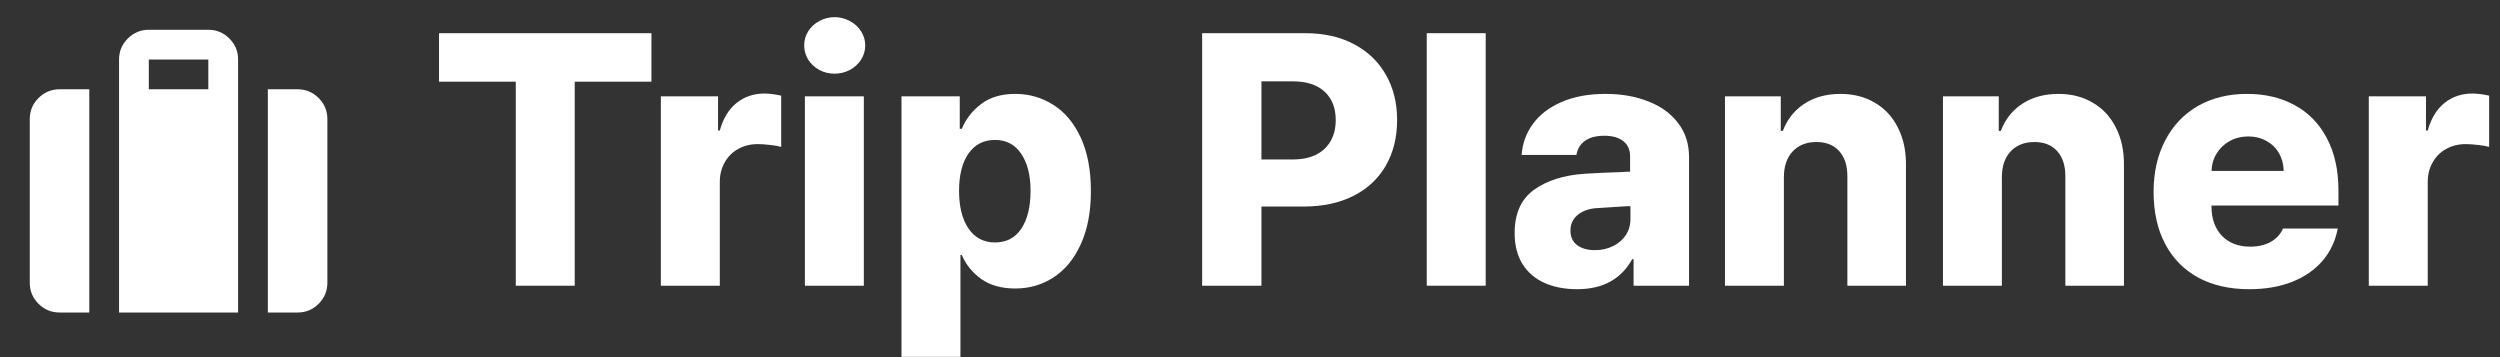 <svg width="140" height="20" viewBox="0 0 140 20" fill="none" xmlns="http://www.w3.org/2000/svg">
<rect x="0" y="0" width="140" height="20" fill="#333333" stroke="none"/>
<path d="M132.652 5.395H135.855V7.309H135.953C136.142 6.632 136.454 6.117 136.891 5.766C137.333 5.414 137.854 5.238 138.453 5.238C138.714 5.238 139.026 5.277 139.391 5.355V8.227C139.241 8.181 139.039 8.145 138.785 8.119C138.531 8.087 138.297 8.07 138.082 8.07C137.672 8.07 137.304 8.161 136.979 8.344C136.66 8.52 136.409 8.77 136.227 9.096C136.044 9.415 135.953 9.783 135.953 10.199V16H132.652V5.395Z" fill="white"/>
<path d="M125.953 16.195C124.853 16.195 123.899 15.977 123.092 15.541C122.291 15.098 121.676 14.47 121.246 13.656C120.816 12.836 120.602 11.866 120.602 10.746C120.602 9.659 120.816 8.702 121.246 7.875C121.676 7.042 122.285 6.397 123.072 5.941C123.867 5.486 124.788 5.258 125.836 5.258C126.839 5.258 127.724 5.466 128.492 5.883C129.267 6.299 129.869 6.915 130.299 7.729C130.735 8.542 130.953 9.522 130.953 10.668V11.508H123.844V11.566C123.844 12.25 124.039 12.797 124.43 13.207C124.82 13.611 125.348 13.812 126.012 13.812C126.454 13.812 126.835 13.725 127.154 13.549C127.48 13.367 127.711 13.116 127.848 12.797H130.914C130.784 13.487 130.501 14.089 130.064 14.604C129.628 15.111 129.059 15.505 128.355 15.785C127.659 16.059 126.858 16.195 125.953 16.195ZM127.887 9.574C127.88 9.203 127.792 8.871 127.623 8.578C127.454 8.285 127.219 8.057 126.92 7.895C126.62 7.725 126.285 7.641 125.914 7.641C125.53 7.641 125.182 7.725 124.869 7.895C124.563 8.064 124.319 8.295 124.137 8.588C123.954 8.881 123.857 9.21 123.844 9.574H127.887Z" fill="white"/>
<path d="M112.105 16H108.805V5.395H111.93V7.328H112.047C112.294 6.677 112.698 6.169 113.258 5.805C113.824 5.44 114.495 5.258 115.27 5.258C116.005 5.258 116.65 5.424 117.203 5.756C117.763 6.081 118.193 6.547 118.492 7.152C118.798 7.751 118.948 8.448 118.941 9.242V16H115.66V9.867C115.66 9.268 115.507 8.799 115.201 8.461C114.895 8.122 114.469 7.953 113.922 7.953C113.368 7.953 112.926 8.129 112.594 8.48C112.268 8.832 112.105 9.314 112.105 9.926V16Z" fill="white"/>
<path d="M99.898 16H96.598V5.395H99.723V7.328H99.84C100.087 6.677 100.491 6.169 101.051 5.805C101.617 5.44 102.288 5.258 103.062 5.258C103.798 5.258 104.443 5.424 104.996 5.756C105.556 6.081 105.986 6.547 106.285 7.152C106.591 7.751 106.741 8.448 106.734 9.242V16H103.453V9.867C103.453 9.268 103.3 8.799 102.994 8.461C102.688 8.122 102.262 7.953 101.715 7.953C101.161 7.953 100.719 8.129 100.387 8.48C100.061 8.832 99.898 9.314 99.898 9.926V16Z" fill="white"/>
<path d="M84.82 13.051C84.82 11.957 85.182 11.15 85.904 10.629C86.627 10.108 87.574 9.809 88.746 9.73C89.332 9.691 90.048 9.659 90.894 9.633C90.999 9.62 91.129 9.613 91.285 9.613V8.754C91.285 8.383 91.158 8.1 90.904 7.904C90.65 7.702 90.296 7.602 89.84 7.602C89.397 7.602 89.042 7.693 88.775 7.875C88.508 8.057 88.342 8.324 88.277 8.676H85.211C85.257 8.038 85.465 7.462 85.836 6.947C86.213 6.426 86.747 6.016 87.438 5.717C88.134 5.411 88.961 5.258 89.918 5.258C90.803 5.258 91.598 5.398 92.301 5.678C93.01 5.951 93.567 6.355 93.971 6.889C94.381 7.416 94.586 8.051 94.586 8.793V16H91.481V14.516H91.402C91.103 15.062 90.696 15.479 90.182 15.766C89.667 16.052 89.046 16.195 88.316 16.195C87.626 16.195 87.018 16.078 86.49 15.844C85.969 15.609 85.559 15.258 85.26 14.789C84.967 14.314 84.82 13.734 84.82 13.051ZM87.945 12.914C87.945 13.266 88.069 13.536 88.316 13.725C88.57 13.913 88.902 14.008 89.312 14.008C89.684 14.008 90.022 13.933 90.328 13.783C90.634 13.633 90.875 13.425 91.051 13.158C91.227 12.885 91.311 12.575 91.305 12.23V11.547H91.109L89.293 11.664C88.876 11.716 88.547 11.853 88.307 12.074C88.066 12.289 87.945 12.569 87.945 12.914Z" fill="white"/>
<path d="M83.199 16H79.898V1.859H83.199V16Z" fill="white"/>
<path d="M67.32 1.859H73.102C74.143 1.859 75.051 2.064 75.826 2.475C76.601 2.885 77.197 3.458 77.613 4.193C78.03 4.923 78.238 5.766 78.238 6.723C78.238 7.693 78.027 8.546 77.603 9.281C77.18 10.01 76.575 10.574 75.787 10.971C74.999 11.368 74.072 11.566 73.004 11.566H70.641V16H67.32V1.859ZM72.398 8.93C73.167 8.93 73.759 8.731 74.176 8.334C74.592 7.937 74.801 7.4 74.801 6.723C74.801 6.046 74.592 5.515 74.176 5.131C73.759 4.747 73.167 4.555 72.398 4.555H70.641V8.93H72.398Z" fill="white"/>
<path d="M50.484 5.395H53.746V7.211H53.863C54.091 6.658 54.453 6.195 54.947 5.824C55.442 5.447 56.077 5.258 56.852 5.258C57.626 5.258 58.333 5.46 58.971 5.863C59.615 6.26 60.13 6.869 60.514 7.689C60.898 8.51 61.09 9.516 61.09 10.707C61.09 11.866 60.901 12.855 60.523 13.676C60.152 14.496 59.645 15.115 59 15.531C58.362 15.948 57.646 16.156 56.852 16.156C56.09 16.156 55.458 15.98 54.957 15.629C54.456 15.271 54.091 14.822 53.863 14.281H53.785V19.984H50.484V5.395ZM53.707 10.688C53.707 11.573 53.883 12.276 54.234 12.797C54.592 13.318 55.087 13.578 55.719 13.578C56.357 13.578 56.848 13.321 57.193 12.807C57.538 12.286 57.711 11.579 57.711 10.688C57.711 9.815 57.535 9.122 57.184 8.607C56.839 8.093 56.35 7.836 55.719 7.836C55.087 7.836 54.592 8.09 54.234 8.598C53.883 9.105 53.707 9.802 53.707 10.688Z" fill="white"/>
<path d="M45.074 5.395H48.375V16H45.074V5.395ZM46.734 4.125C46.428 4.125 46.145 4.057 45.885 3.92C45.624 3.777 45.416 3.585 45.26 3.344C45.11 3.096 45.035 2.829 45.035 2.543C45.035 2.257 45.11 1.993 45.26 1.752C45.416 1.505 45.624 1.312 45.885 1.176C46.145 1.033 46.428 0.961 46.734 0.961C47.04 0.961 47.324 1.033 47.584 1.176C47.851 1.312 48.062 1.505 48.219 1.752C48.375 1.993 48.453 2.257 48.453 2.543C48.453 2.829 48.375 3.096 48.219 3.344C48.062 3.585 47.851 3.777 47.584 3.92C47.324 4.057 47.04 4.125 46.734 4.125Z" fill="white"/>
<path d="M37.008 5.395H40.211V7.309H40.309C40.497 6.632 40.81 6.117 41.246 5.766C41.689 5.414 42.21 5.238 42.809 5.238C43.069 5.238 43.382 5.277 43.746 5.355V8.227C43.596 8.181 43.395 8.145 43.141 8.119C42.887 8.087 42.652 8.07 42.438 8.07C42.027 8.07 41.66 8.161 41.334 8.344C41.015 8.52 40.764 8.77 40.582 9.096C40.4 9.415 40.309 9.783 40.309 10.199V16H37.008V5.395Z" fill="white"/>
<path d="M24.586 1.859H36.48V4.574H32.184V16H28.883V4.574H24.586V1.859Z" fill="white"/>
<path d="M15 17.5V5H16.666C17.125 5 17.517 5.164 17.844 5.49C18.171 5.817 18.334 6.209 18.333 6.667V15.834C18.333 16.292 18.17 16.684 17.844 17.011C17.518 17.338 17.125 17.501 16.666 17.5H15ZM8.333 5H11.666V3.334H8.333V5ZM6.667 17.5V3.334C6.667 2.875 6.83 2.483 7.157 2.157C7.483 1.831 7.875 1.668 8.333 1.667H11.666C12.125 1.667 12.517 1.83 12.844 2.157C13.171 2.484 13.334 2.876 13.333 3.334V17.5H6.667ZM3.333 17.5C2.875 17.5 2.483 17.337 2.156 17.011C1.83 16.685 1.667 16.293 1.667 15.834V6.667C1.667 6.209 1.83 5.816 2.156 5.49C2.483 5.164 2.875 5.001 3.333 5H5V17.5H3.333Z" fill="white"/>
</svg>
